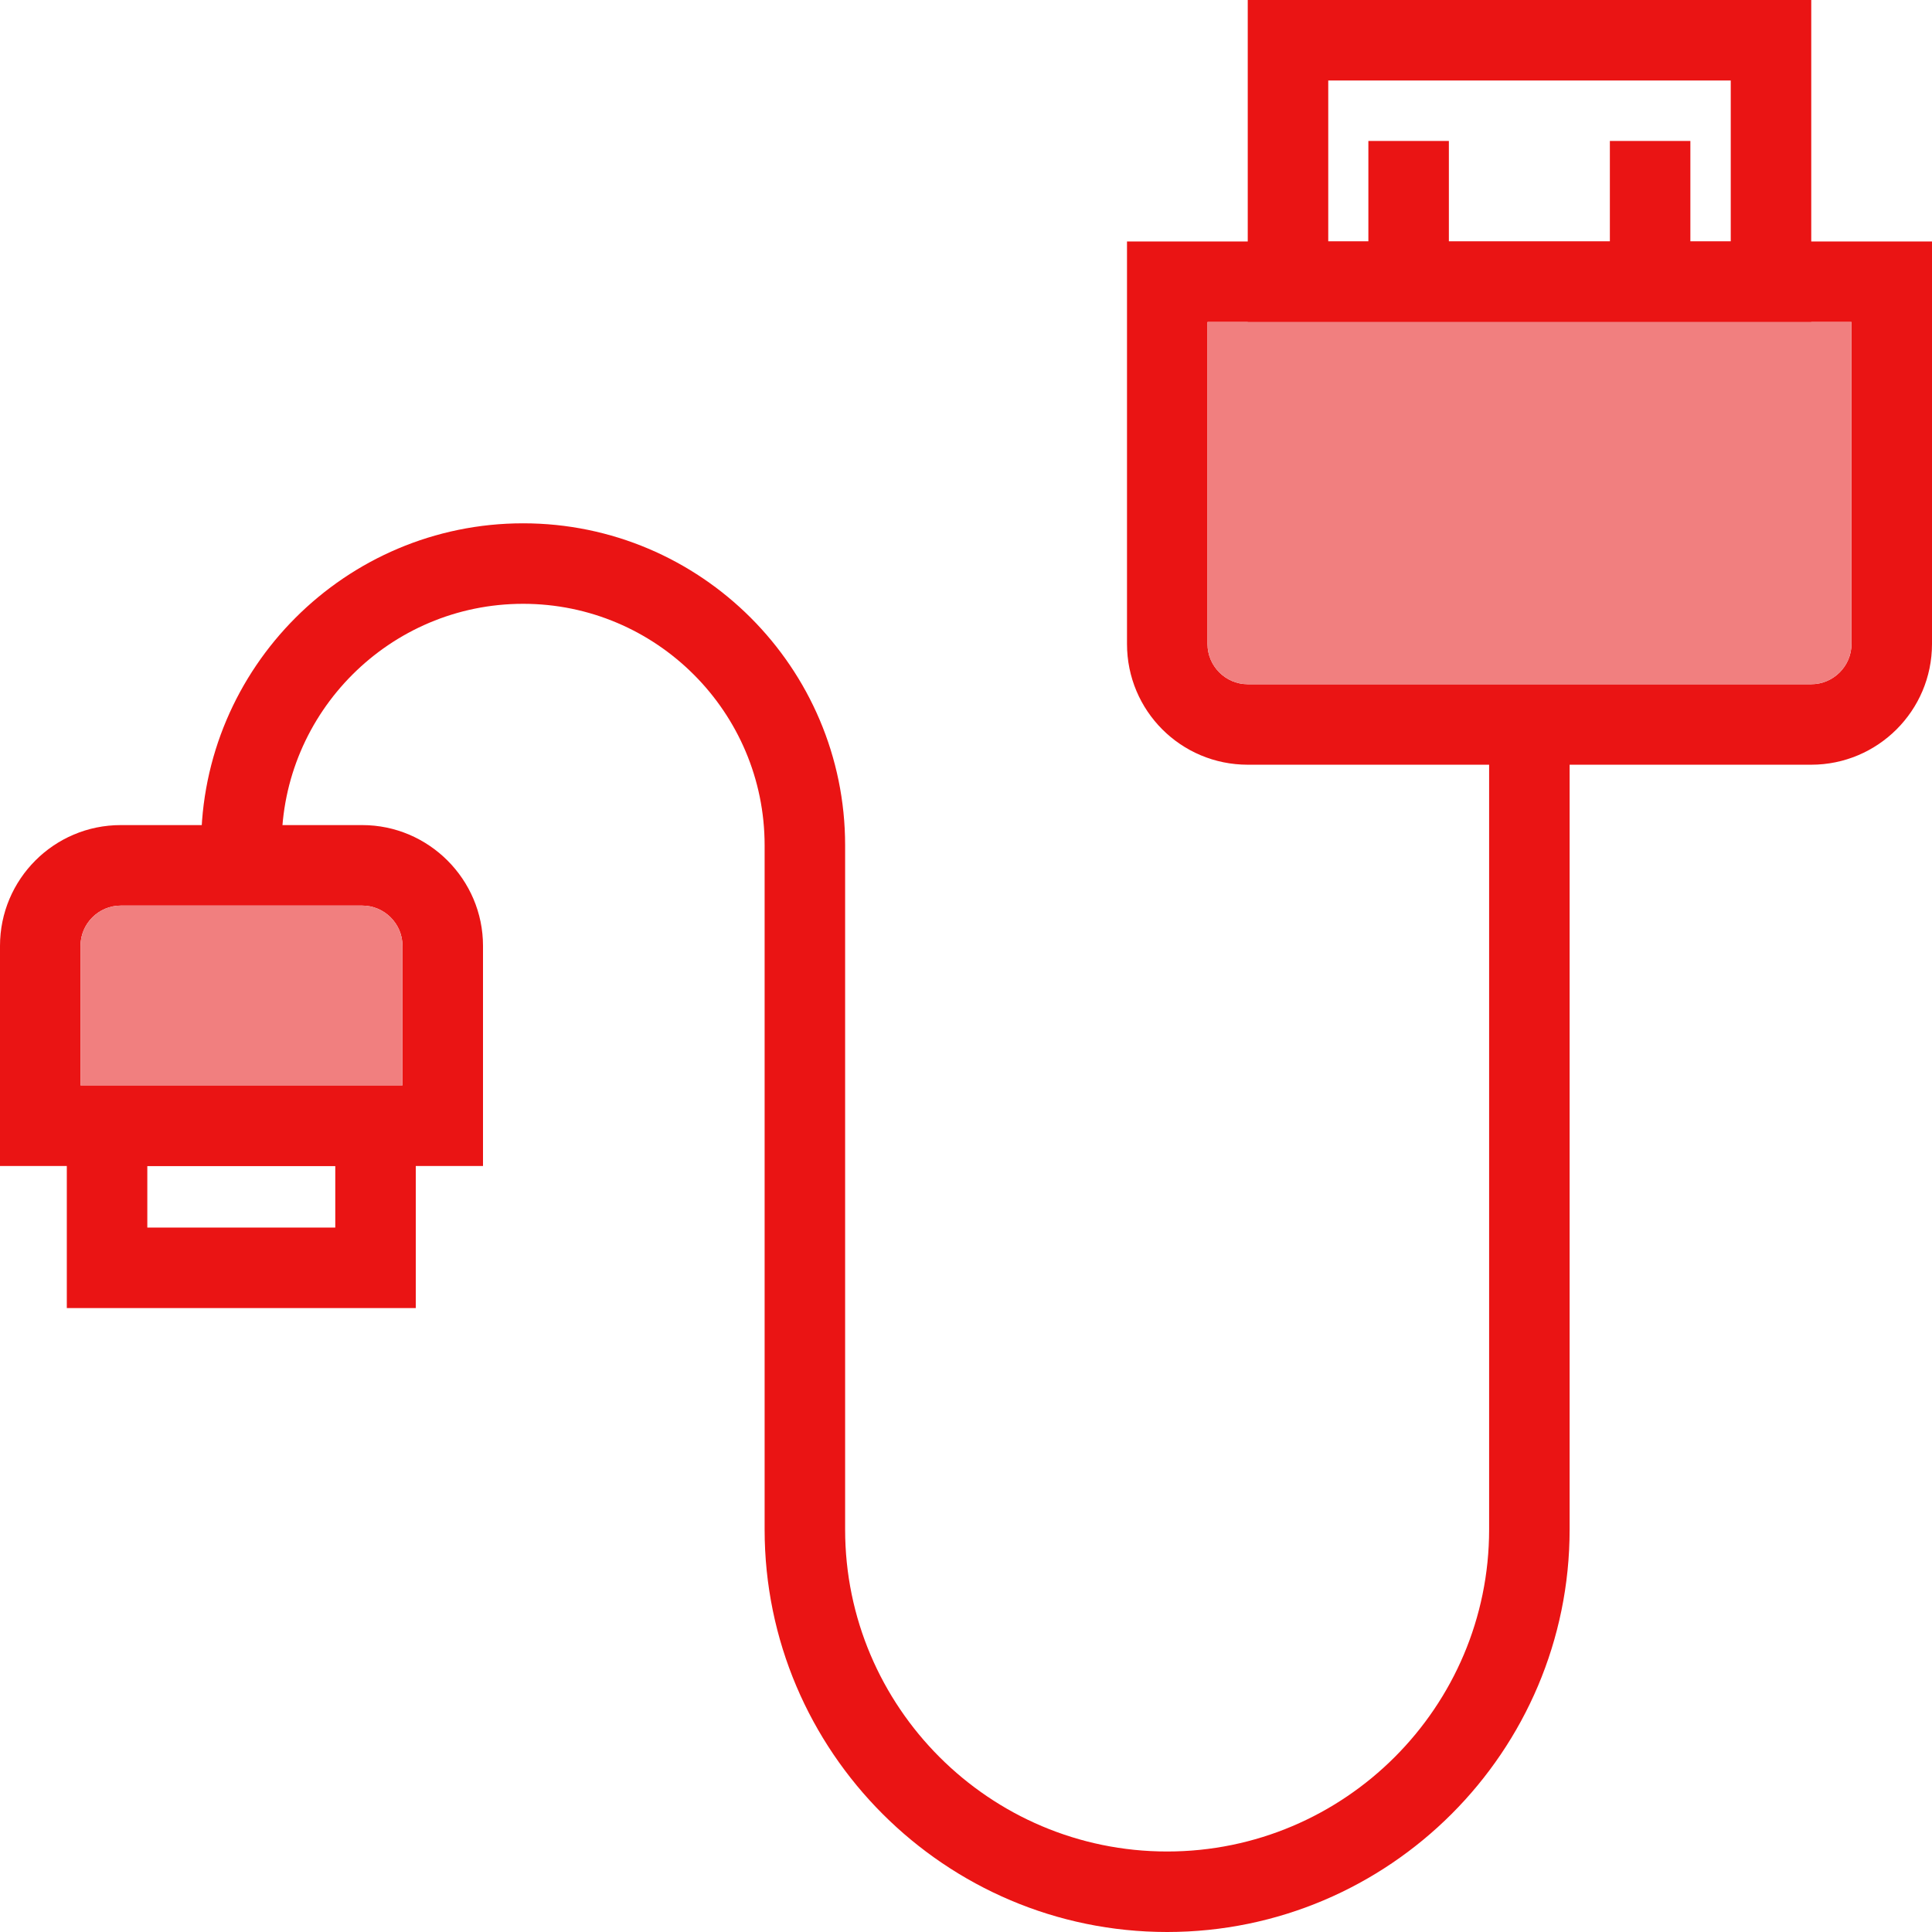 <svg width="237" height="237" viewBox="0 0 237 237" fill="none" xmlns="http://www.w3.org/2000/svg">
<path d="M153.062 0V39.498H222.187V0H153.062ZM162.937 29.624V9.875H212.312V29.624H162.937Z" fill="#EA1414"/>
<path d="M207.359 17.291H197.484V34.572H207.359V17.291Z" fill="#EA1414"/>
<path d="M177.734 17.291H167.859V34.572H177.734V17.291Z" fill="#EA1414"/>
<path d="M138.25 29.624V78.996C138.25 87.193 144.866 93.808 153.062 93.808H222.187C230.334 93.808 237 87.193 237 78.996V29.624H138.25ZM227.125 78.996C227.125 81.712 224.903 83.934 222.187 83.934H153.062C150.347 83.934 148.125 81.712 148.125 78.996V39.498H227.125V78.996Z" fill="#EA1414"/>
<path d="M227.125 39.498V78.996C227.125 81.712 224.903 83.934 222.187 83.934H153.062C150.347 83.934 148.125 81.712 148.125 78.996V39.498H227.125Z" fill="#F17F7F"/>
<path d="M8.196 133.159V160.462H51.004V133.159H8.196ZM41.129 150.587H18.071V143.033H41.129V150.587Z" fill="#EA1414"/>
<path d="M44.438 101.214H14.812C6.616 101.214 0 107.88 0 116.026V143.033H59.25V116.026C59.25 107.88 52.584 101.214 44.438 101.214ZM9.875 133.159V116.026C9.875 113.311 12.097 111.089 14.812 111.089H44.438C47.153 111.089 49.375 113.311 49.375 116.026V133.159H9.875Z" fill="#EA1414"/>
<path d="M49.375 116.026V133.159H9.875V116.026C9.875 113.311 12.097 111.089 14.812 111.089H44.438C47.153 111.089 49.375 113.311 49.375 116.026Z" fill="#F17F7F"/>
<path d="M143.172 237C115.948 237 93.797 214.852 93.797 187.627V103.693C93.797 87.358 80.508 74.07 64.172 74.07C47.835 74.07 34.547 87.358 34.547 103.693V106.162H24.672V103.693C24.672 81.914 42.392 64.195 64.172 64.195C85.952 64.195 103.672 81.914 103.672 103.693V187.627C103.672 209.406 121.392 227.125 143.172 227.125C164.952 227.125 182.672 209.406 182.672 187.627V88.882H192.547V187.627C192.547 214.852 170.395 237 143.172 237Z" fill="#EA1414"/>
</svg>
